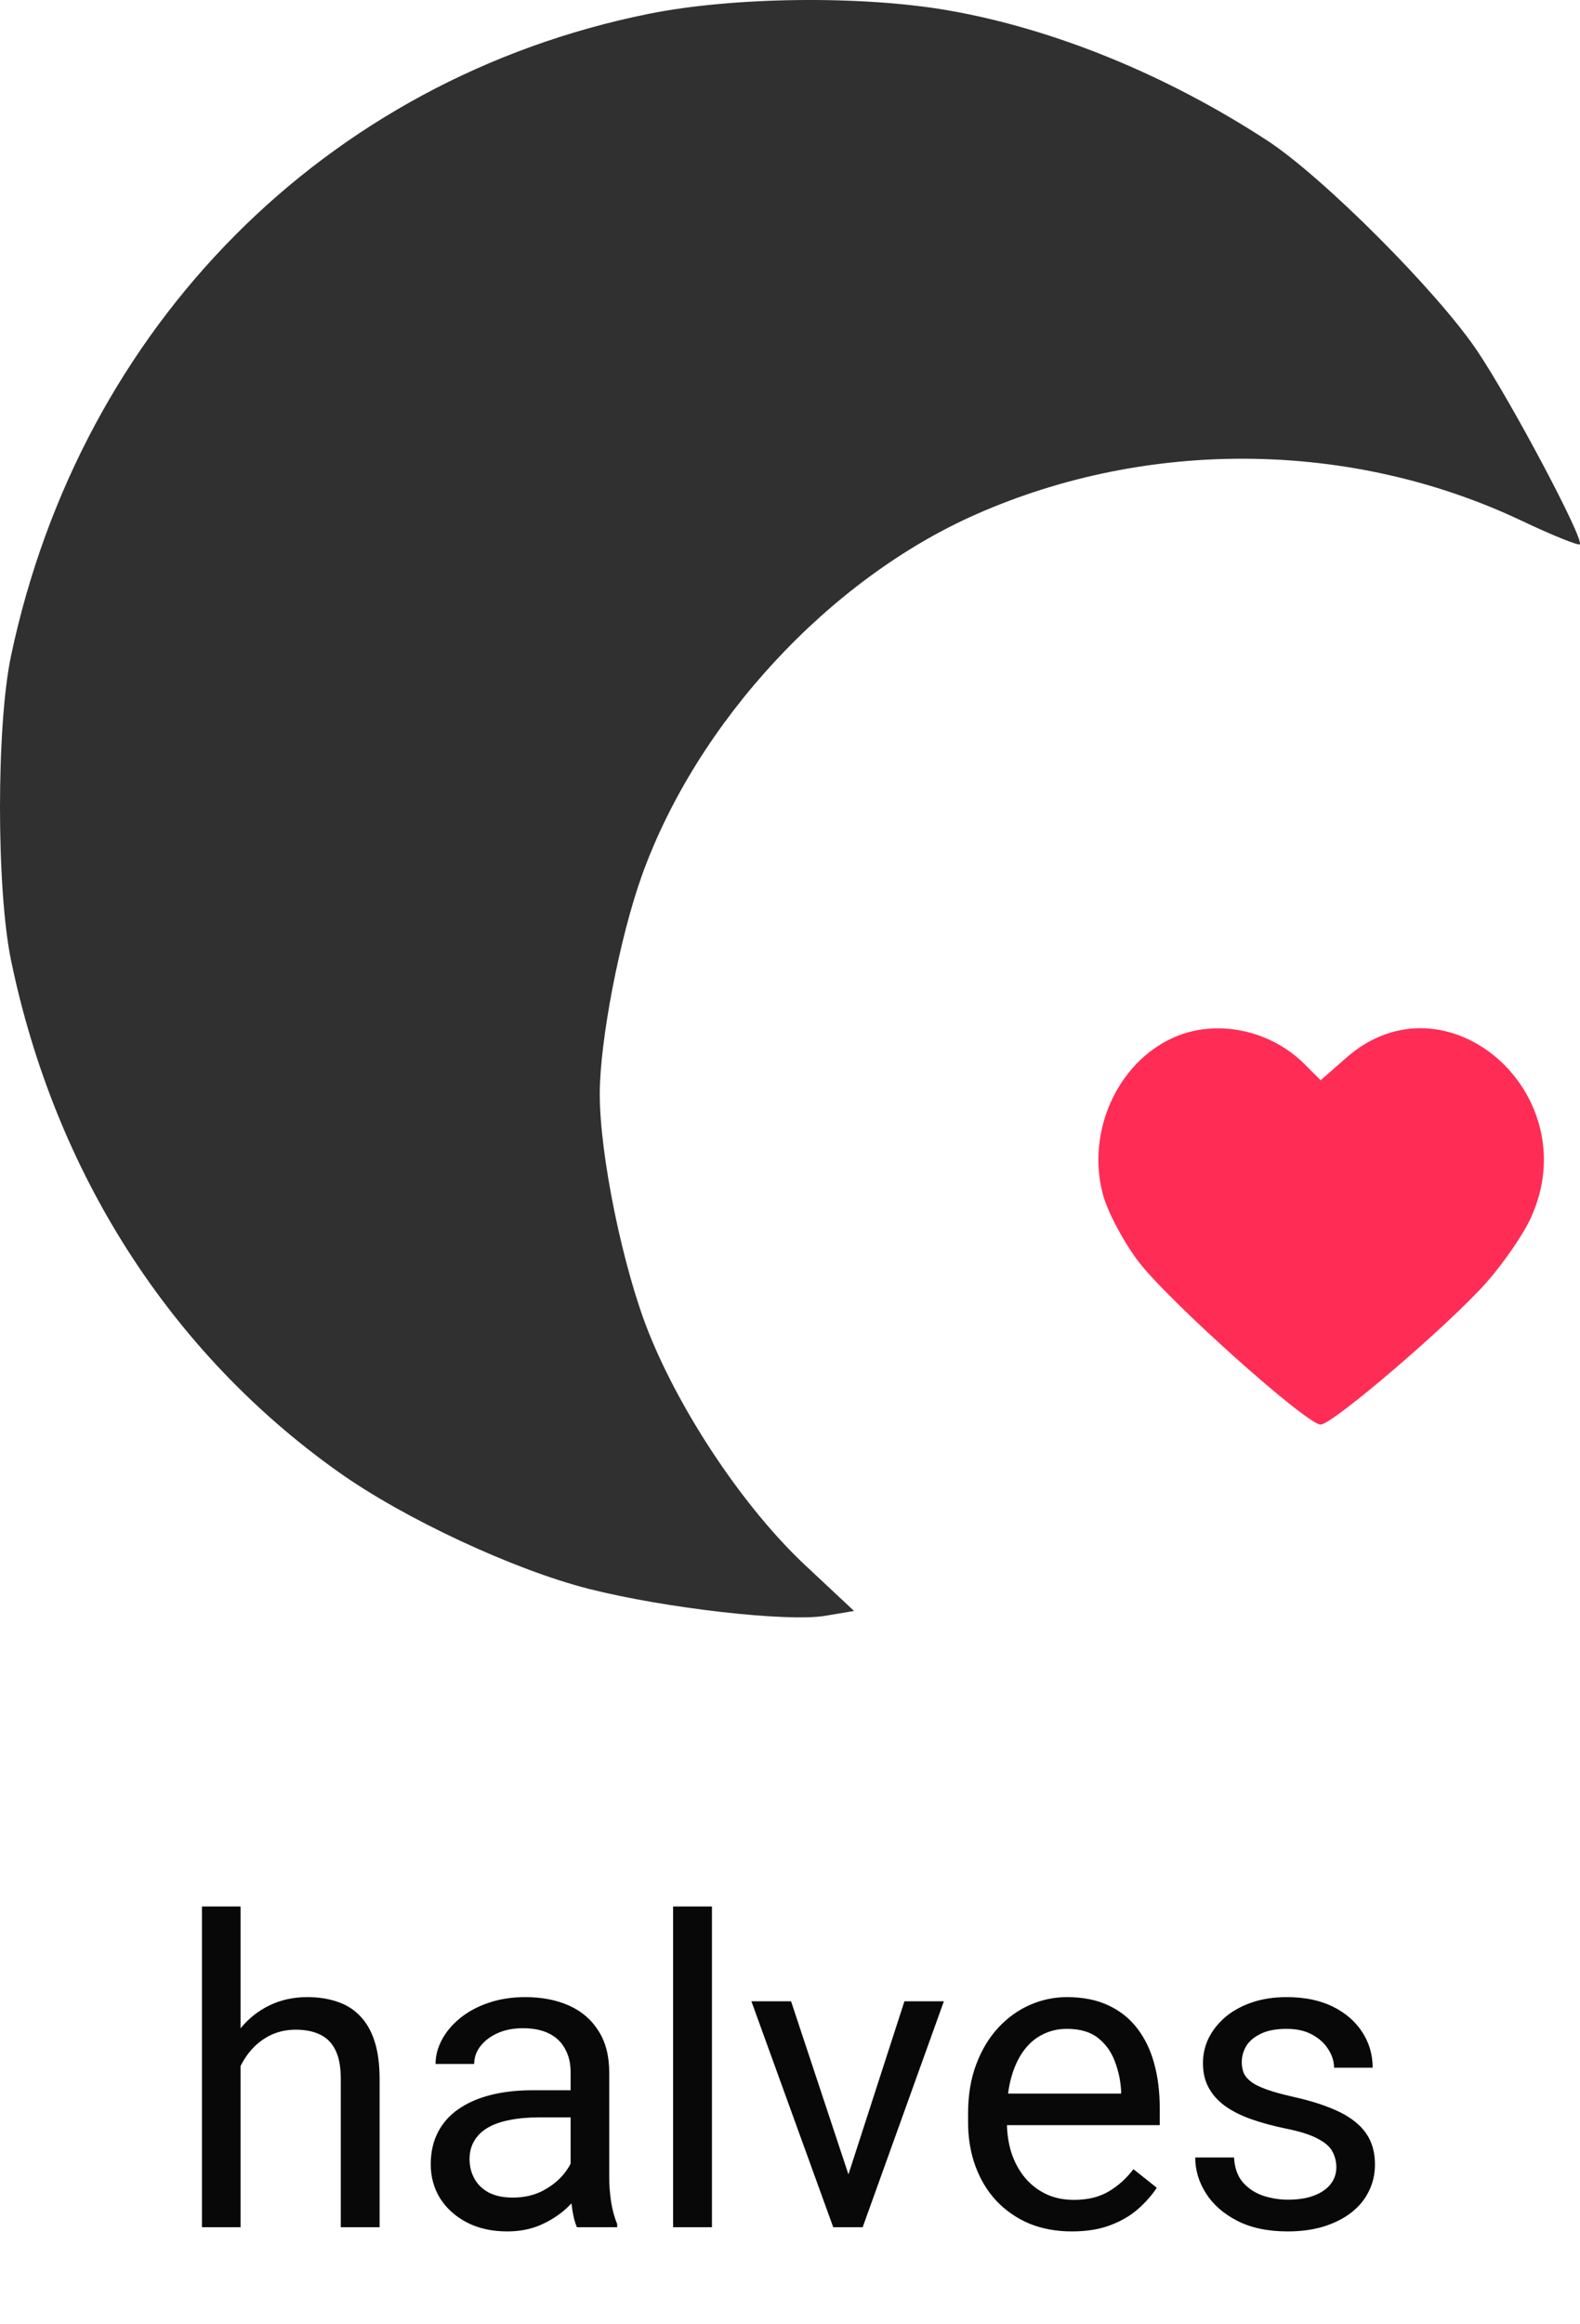 <svg width="136" height="200" viewBox="0 0 136 200" fill="none" xmlns="http://www.w3.org/2000/svg">
<path fill-rule="evenodd" clip-rule="evenodd" d="M94.932 102.773C93.495 97.391 96.178 91.437 101.015 89.278C104.666 87.648 109.316 88.593 112.293 91.57L113.676 92.953L115.887 91.013C124.47 83.476 136.691 94.115 131.755 104.826C131.101 106.247 129.376 108.747 127.922 110.383C124.679 114.032 114.692 122.581 113.671 122.581C112.469 122.581 100.55 111.918 97.997 108.557C96.707 106.861 95.328 104.257 94.932 102.773Z" fill="#FF2C55"/>
<path d="M55.822 1.194C28.043 6.801 6.97 28.008 0.953 56.413C-0.32 62.422 -0.317 76.54 0.957 82.672C4.752 100.927 14.639 116.364 29.124 126.653C34.784 130.674 44.23 135.081 50.703 136.723C57.265 138.387 67.793 139.585 71.038 139.036L73.514 138.619L69.327 134.702C64.136 129.846 58.688 121.76 55.855 114.706C53.627 109.16 51.625 99.43 51.625 94.144C51.625 89.568 53.342 80.66 55.248 75.346C59.977 62.161 71.377 49.838 84 44.264C98.891 37.688 116.372 37.891 130.97 44.806C133.596 46.051 135.851 46.963 135.982 46.833C136.383 46.431 130.102 34.587 127.166 30.21C123.739 25.104 113.874 15.222 109.086 12.098C100.392 6.428 90.718 2.481 81.631 0.896C74.174 -0.404 63.108 -0.277 55.822 1.194Z" fill="#303030"/>
<path d="M20.707 164.048V191.648H17.383V164.048H20.707ZM19.917 181.19L18.533 181.137C18.545 179.807 18.743 178.579 19.126 177.453C19.51 176.315 20.049 175.327 20.743 174.488C21.438 173.649 22.265 173.003 23.223 172.547C24.194 172.08 25.266 171.847 26.44 171.847C27.398 171.847 28.261 171.978 29.027 172.242C29.794 172.493 30.447 172.901 30.986 173.464C31.537 174.027 31.956 174.758 32.244 175.656C32.531 176.542 32.675 177.627 32.675 178.908V191.648H29.333V178.872C29.333 177.854 29.183 177.04 28.883 176.429C28.584 175.806 28.147 175.357 27.572 175.081C26.997 174.794 26.29 174.65 25.451 174.65C24.625 174.65 23.87 174.823 23.187 175.171C22.516 175.518 21.935 175.997 21.444 176.608C20.965 177.219 20.588 177.92 20.312 178.711C20.049 179.489 19.917 180.316 19.917 181.19ZM49.117 188.324V178.315C49.117 177.549 48.961 176.884 48.649 176.321C48.35 175.746 47.895 175.303 47.284 174.991C46.673 174.68 45.918 174.524 45.02 174.524C44.181 174.524 43.444 174.668 42.809 174.955C42.186 175.243 41.695 175.62 41.336 176.087C40.989 176.554 40.815 177.058 40.815 177.597H37.491C37.491 176.902 37.67 176.213 38.03 175.53C38.389 174.847 38.904 174.23 39.575 173.679C40.258 173.116 41.072 172.673 42.019 172.35C42.977 172.014 44.043 171.847 45.217 171.847C46.631 171.847 47.877 172.086 48.955 172.565C50.045 173.045 50.895 173.769 51.506 174.74C52.129 175.698 52.441 176.902 52.441 178.351V187.408C52.441 188.055 52.495 188.743 52.602 189.474C52.722 190.205 52.896 190.834 53.124 191.361V191.648H49.656C49.488 191.265 49.356 190.756 49.26 190.121C49.164 189.474 49.117 188.875 49.117 188.324ZM49.691 179.861L49.727 182.197H46.367C45.421 182.197 44.576 182.275 43.834 182.43C43.091 182.574 42.468 182.796 41.965 183.095C41.462 183.395 41.078 183.772 40.815 184.227C40.551 184.67 40.419 185.192 40.419 185.791C40.419 186.401 40.557 186.959 40.833 187.462C41.108 187.965 41.522 188.366 42.073 188.666C42.636 188.953 43.325 189.097 44.139 189.097C45.157 189.097 46.056 188.881 46.834 188.45C47.613 188.019 48.23 187.492 48.685 186.869C49.152 186.246 49.404 185.641 49.44 185.054L50.859 186.653C50.776 187.156 50.548 187.713 50.177 188.324C49.805 188.935 49.308 189.522 48.685 190.085C48.074 190.636 47.344 191.097 46.493 191.469C45.654 191.828 44.708 192.008 43.654 192.008C42.336 192.008 41.18 191.75 40.186 191.235C39.204 190.72 38.437 190.031 37.886 189.169C37.347 188.294 37.077 187.318 37.077 186.24C37.077 185.198 37.281 184.281 37.688 183.491C38.096 182.688 38.682 182.023 39.449 181.496C40.216 180.957 41.138 180.55 42.216 180.274C43.294 179.999 44.498 179.861 45.828 179.861H49.691ZM61.282 164.048V191.648H57.939V164.048H61.282ZM72.53 188.648L77.849 172.206H81.245L74.255 191.648H72.027L72.53 188.648ZM68.092 172.206L73.572 188.737L73.95 191.648H71.722L64.678 172.206H68.092ZM92.26 192.008C90.906 192.008 89.678 191.78 88.576 191.325C87.486 190.858 86.546 190.205 85.755 189.366C84.977 188.528 84.378 187.534 83.958 186.384C83.539 185.234 83.329 183.976 83.329 182.61V181.855C83.329 180.274 83.563 178.866 84.03 177.633C84.498 176.387 85.132 175.333 85.935 174.47C86.738 173.608 87.648 172.955 88.666 172.511C89.684 172.068 90.739 171.847 91.829 171.847C93.218 171.847 94.416 172.086 95.423 172.565C96.441 173.045 97.273 173.715 97.92 174.578C98.567 175.428 99.046 176.435 99.358 177.597C99.669 178.747 99.825 180.005 99.825 181.37V182.862H85.306V180.148H96.501V179.897C96.453 179.034 96.273 178.196 95.962 177.381C95.662 176.566 95.183 175.896 94.524 175.369C93.865 174.841 92.967 174.578 91.829 174.578C91.074 174.578 90.379 174.74 89.744 175.063C89.109 175.375 88.564 175.842 88.109 176.465C87.654 177.088 87.301 177.848 87.049 178.747C86.797 179.645 86.672 180.681 86.672 181.855V182.61C86.672 183.532 86.797 184.401 87.049 185.216C87.313 186.018 87.69 186.725 88.181 187.336C88.684 187.947 89.289 188.426 89.996 188.773C90.715 189.121 91.529 189.294 92.44 189.294C93.614 189.294 94.608 189.055 95.423 188.576C96.237 188.097 96.95 187.456 97.561 186.653L99.573 188.252C99.154 188.887 98.621 189.492 97.974 190.067C97.327 190.642 96.531 191.109 95.584 191.469C94.65 191.828 93.542 192.008 92.26 192.008ZM115.027 186.491C115.027 186.012 114.919 185.569 114.703 185.162C114.5 184.742 114.074 184.365 113.428 184.03C112.793 183.682 111.834 183.383 110.553 183.131C109.474 182.904 108.498 182.634 107.624 182.323C106.761 182.011 106.024 181.634 105.413 181.19C104.814 180.747 104.353 180.226 104.03 179.627C103.706 179.028 103.545 178.327 103.545 177.525C103.545 176.758 103.712 176.033 104.048 175.351C104.395 174.668 104.88 174.063 105.503 173.536C106.138 173.009 106.899 172.595 107.785 172.296C108.672 171.996 109.66 171.847 110.75 171.847C112.307 171.847 113.637 172.122 114.739 172.673C115.841 173.224 116.686 173.961 117.273 174.883C117.86 175.794 118.153 176.806 118.153 177.92H114.829C114.829 177.381 114.667 176.86 114.344 176.357C114.033 175.842 113.571 175.416 112.96 175.081C112.361 174.746 111.625 174.578 110.75 174.578C109.828 174.578 109.079 174.722 108.504 175.009C107.941 175.285 107.528 175.638 107.264 176.069C107.013 176.501 106.887 176.956 106.887 177.435C106.887 177.794 106.947 178.118 107.067 178.405C107.198 178.681 107.426 178.938 107.749 179.178C108.073 179.406 108.528 179.621 109.115 179.825C109.702 180.028 110.451 180.232 111.361 180.436C112.954 180.795 114.266 181.226 115.296 181.73C116.327 182.233 117.093 182.85 117.596 183.58C118.099 184.311 118.351 185.198 118.351 186.24C118.351 187.09 118.171 187.869 117.812 188.576C117.465 189.283 116.955 189.893 116.285 190.409C115.626 190.912 114.835 191.307 113.913 191.595C113.002 191.87 111.978 192.008 110.84 192.008C109.127 192.008 107.677 191.702 106.492 191.091C105.306 190.48 104.407 189.69 103.796 188.719C103.185 187.749 102.88 186.725 102.88 185.647H106.222C106.27 186.557 106.533 187.282 107.013 187.821C107.492 188.348 108.079 188.725 108.774 188.953C109.468 189.169 110.157 189.277 110.84 189.277C111.75 189.277 112.511 189.157 113.122 188.917C113.745 188.678 114.218 188.348 114.542 187.929C114.865 187.51 115.027 187.03 115.027 186.491Z" fill="#080808"/>
</svg>
